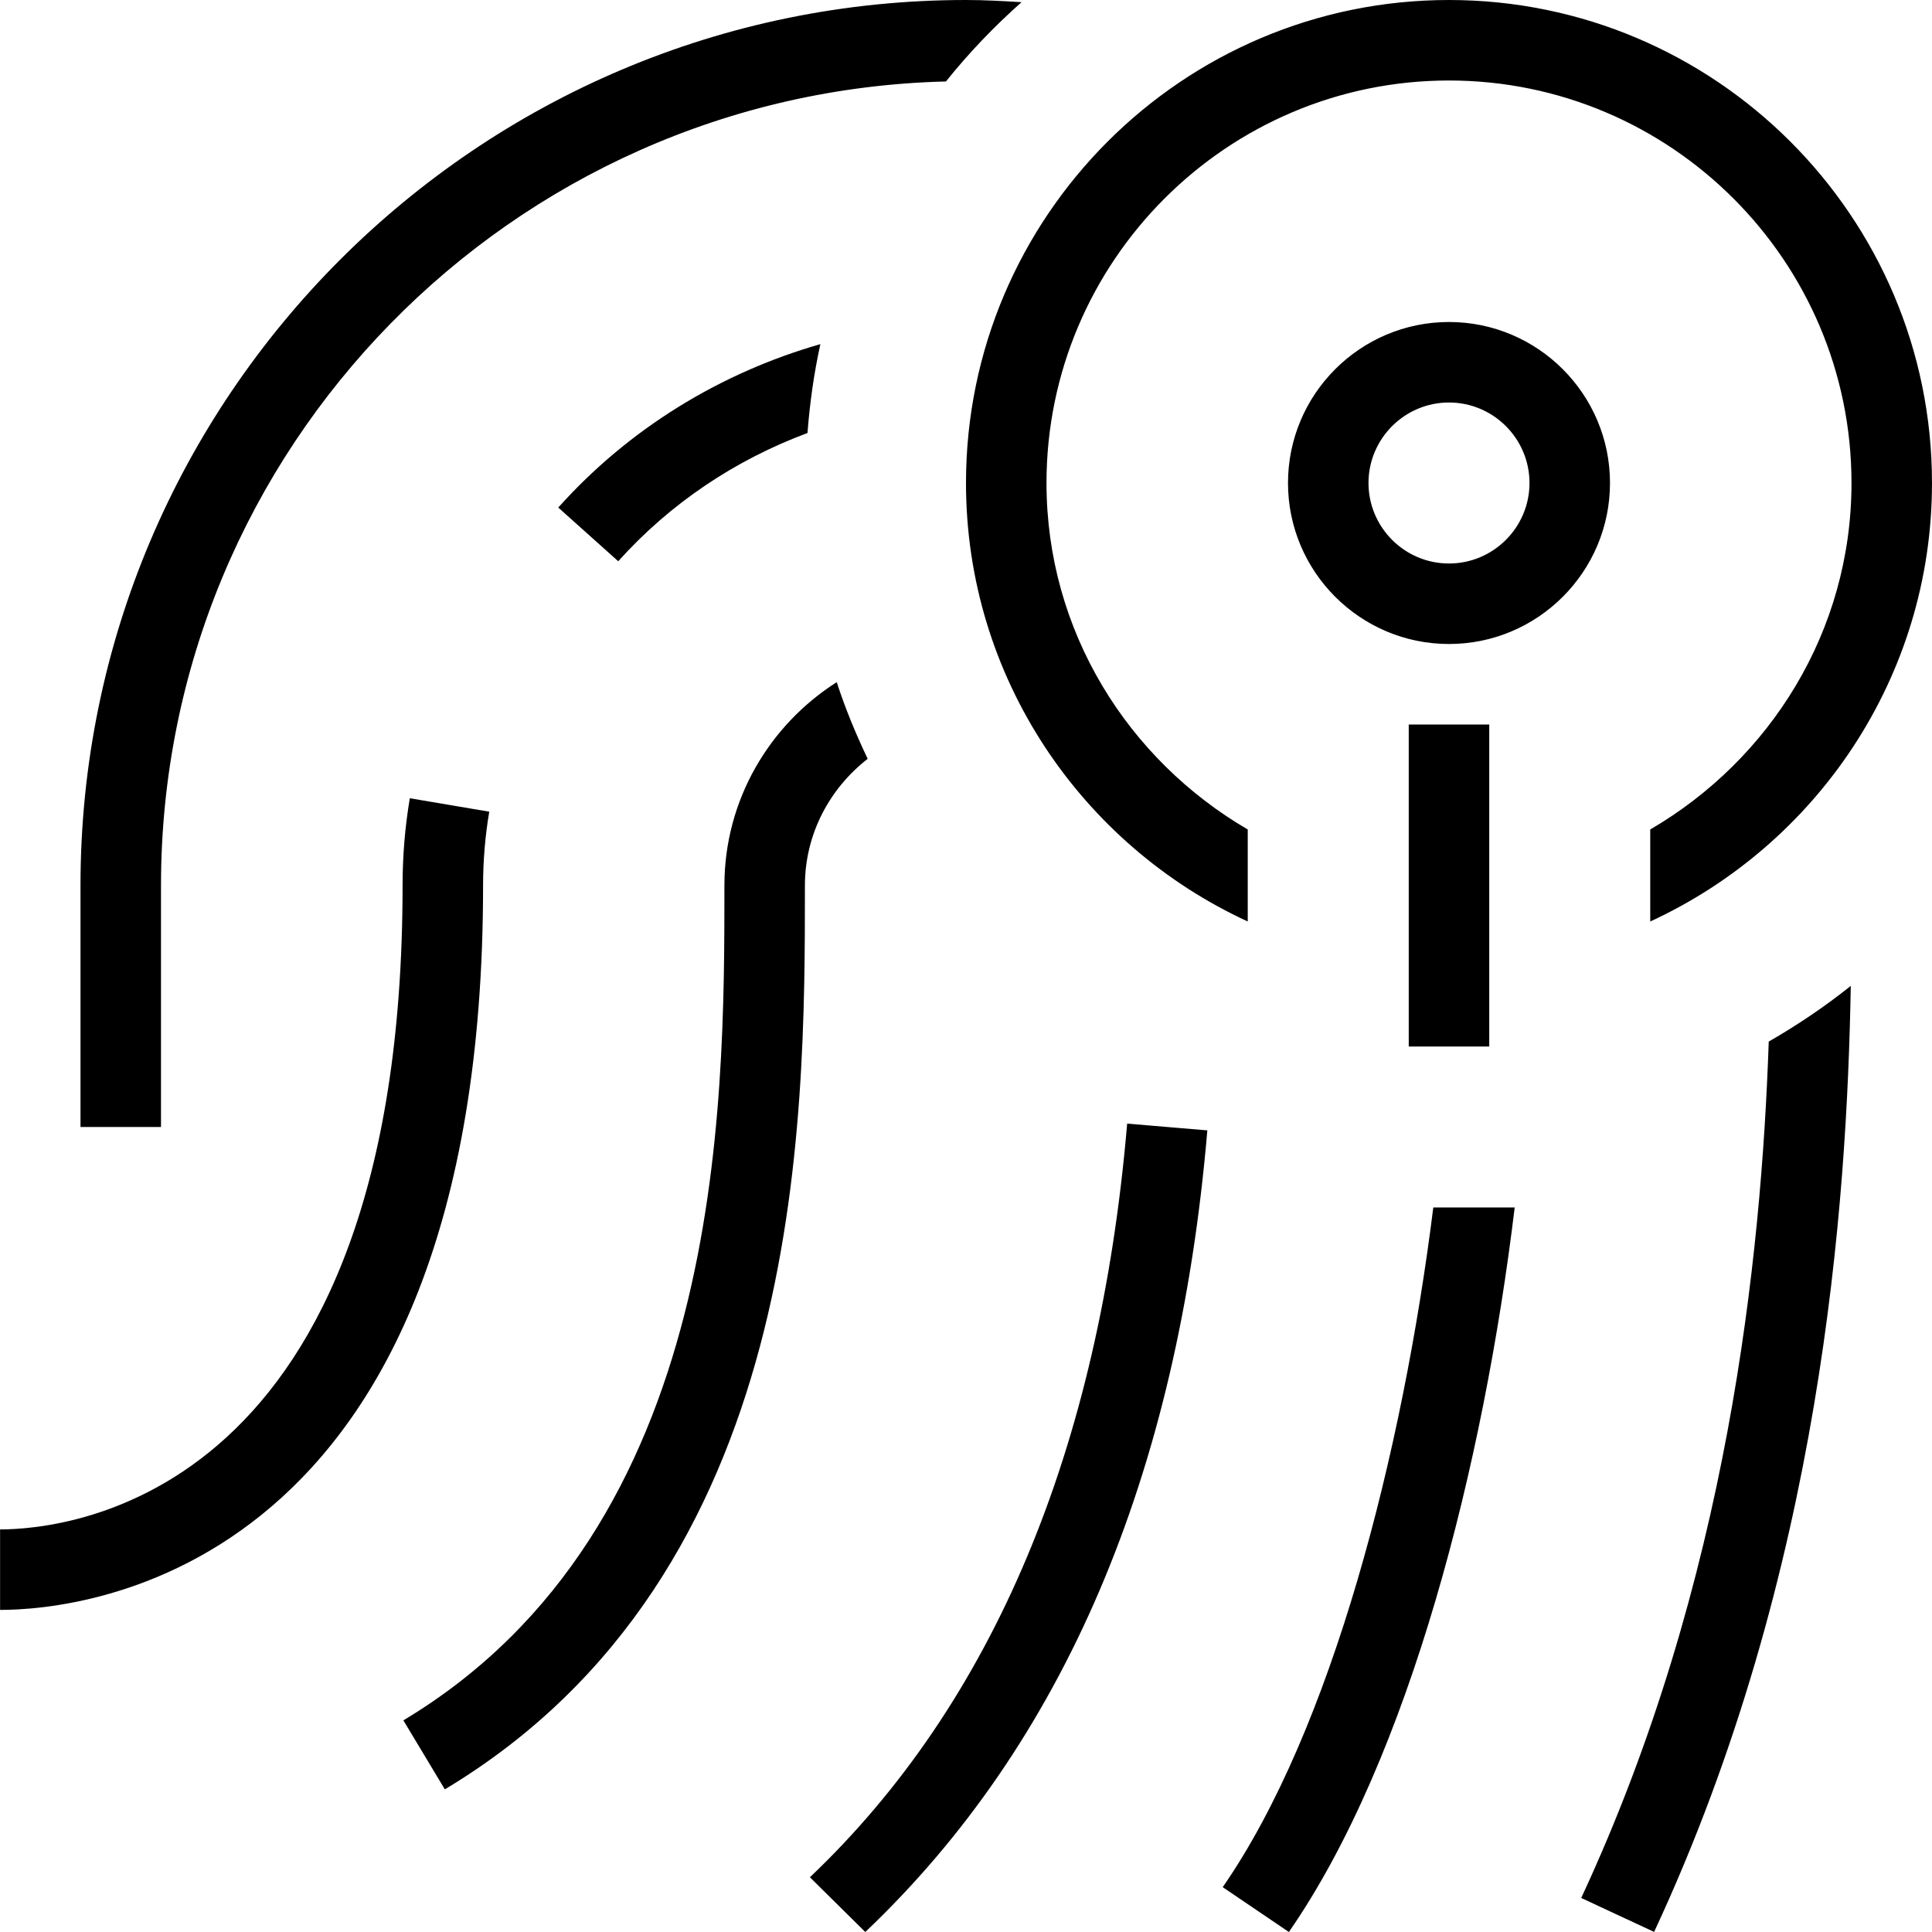 <svg id="Layer_1" viewBox="0 0 24 24" xmlns="http://www.w3.org/2000/svg" data-name="Layer 1"><path d="m2 14h-1v-3c0-6.065 4.935-11 11-11 .232 0 .461.013.69.027-.34.302-.655.63-.939.985-5.398.134-9.751 4.558-9.751 9.988zm8.031-8.622c.029-.376.081-.744.16-1.103-1.241.356-2.377 1.048-3.256 2.03l.745.667c.648-.723 1.46-1.262 2.351-1.593zm9.611 18.199.906.422c2.085-4.475 2.396-9.055 2.443-11.752-.32.256-.661.486-1.019.692-.092 2.668-.501 6.71-2.33 10.639zm-8.863-14.15c-.147-.308-.278-.624-.385-.953-.836.533-1.395 1.463-1.395 2.526 0 2.788 0 7.978-3.988 10.371l.515.857c4.473-2.684 4.473-8.242 4.473-11.228 0-.641.309-1.207.779-1.573zm9.221-3.427c0 1.103-.897 2-2 2s-2-.897-2-2 .897-2 2-2 2 .897 2 2zm-1 0c0-.551-.449-1-1-1s-1 .449-1 1 .449 1 1 1 1-.449 1-1zm-.5 3h-1v4h1zm-3 2.447v-1.143c-1.487-.867-2.5-2.462-2.5-4.304 0-2.757 2.243-5 5-5s5 2.243 5 5c0 1.842-1.013 3.437-2.5 4.304v1.143c2.062-.95 3.5-3.032 3.5-5.447 0-3.309-2.691-6-6-6s-6 2.691-6 6c0 2.416 1.438 4.497 3.5 5.447zm-.311 11.996.822.557c1.506-2.174 2.422-5.828 2.805-9h-1.011c-.381 3.042-1.259 6.486-2.616 8.443zm-5.128-.123.688.68c2.455-2.332 3.884-5.652 4.249-9.958l-.996-.084c-.344 4.054-1.67 7.204-3.941 9.362zm-3.984-13.237-.986-.167c-.06.354-.09.719-.09 1.083 0 7.614-4.165 8-5 8v1c1.002 0 6-.434 6-9 0-.309.026-.617.077-.917z"/></svg>